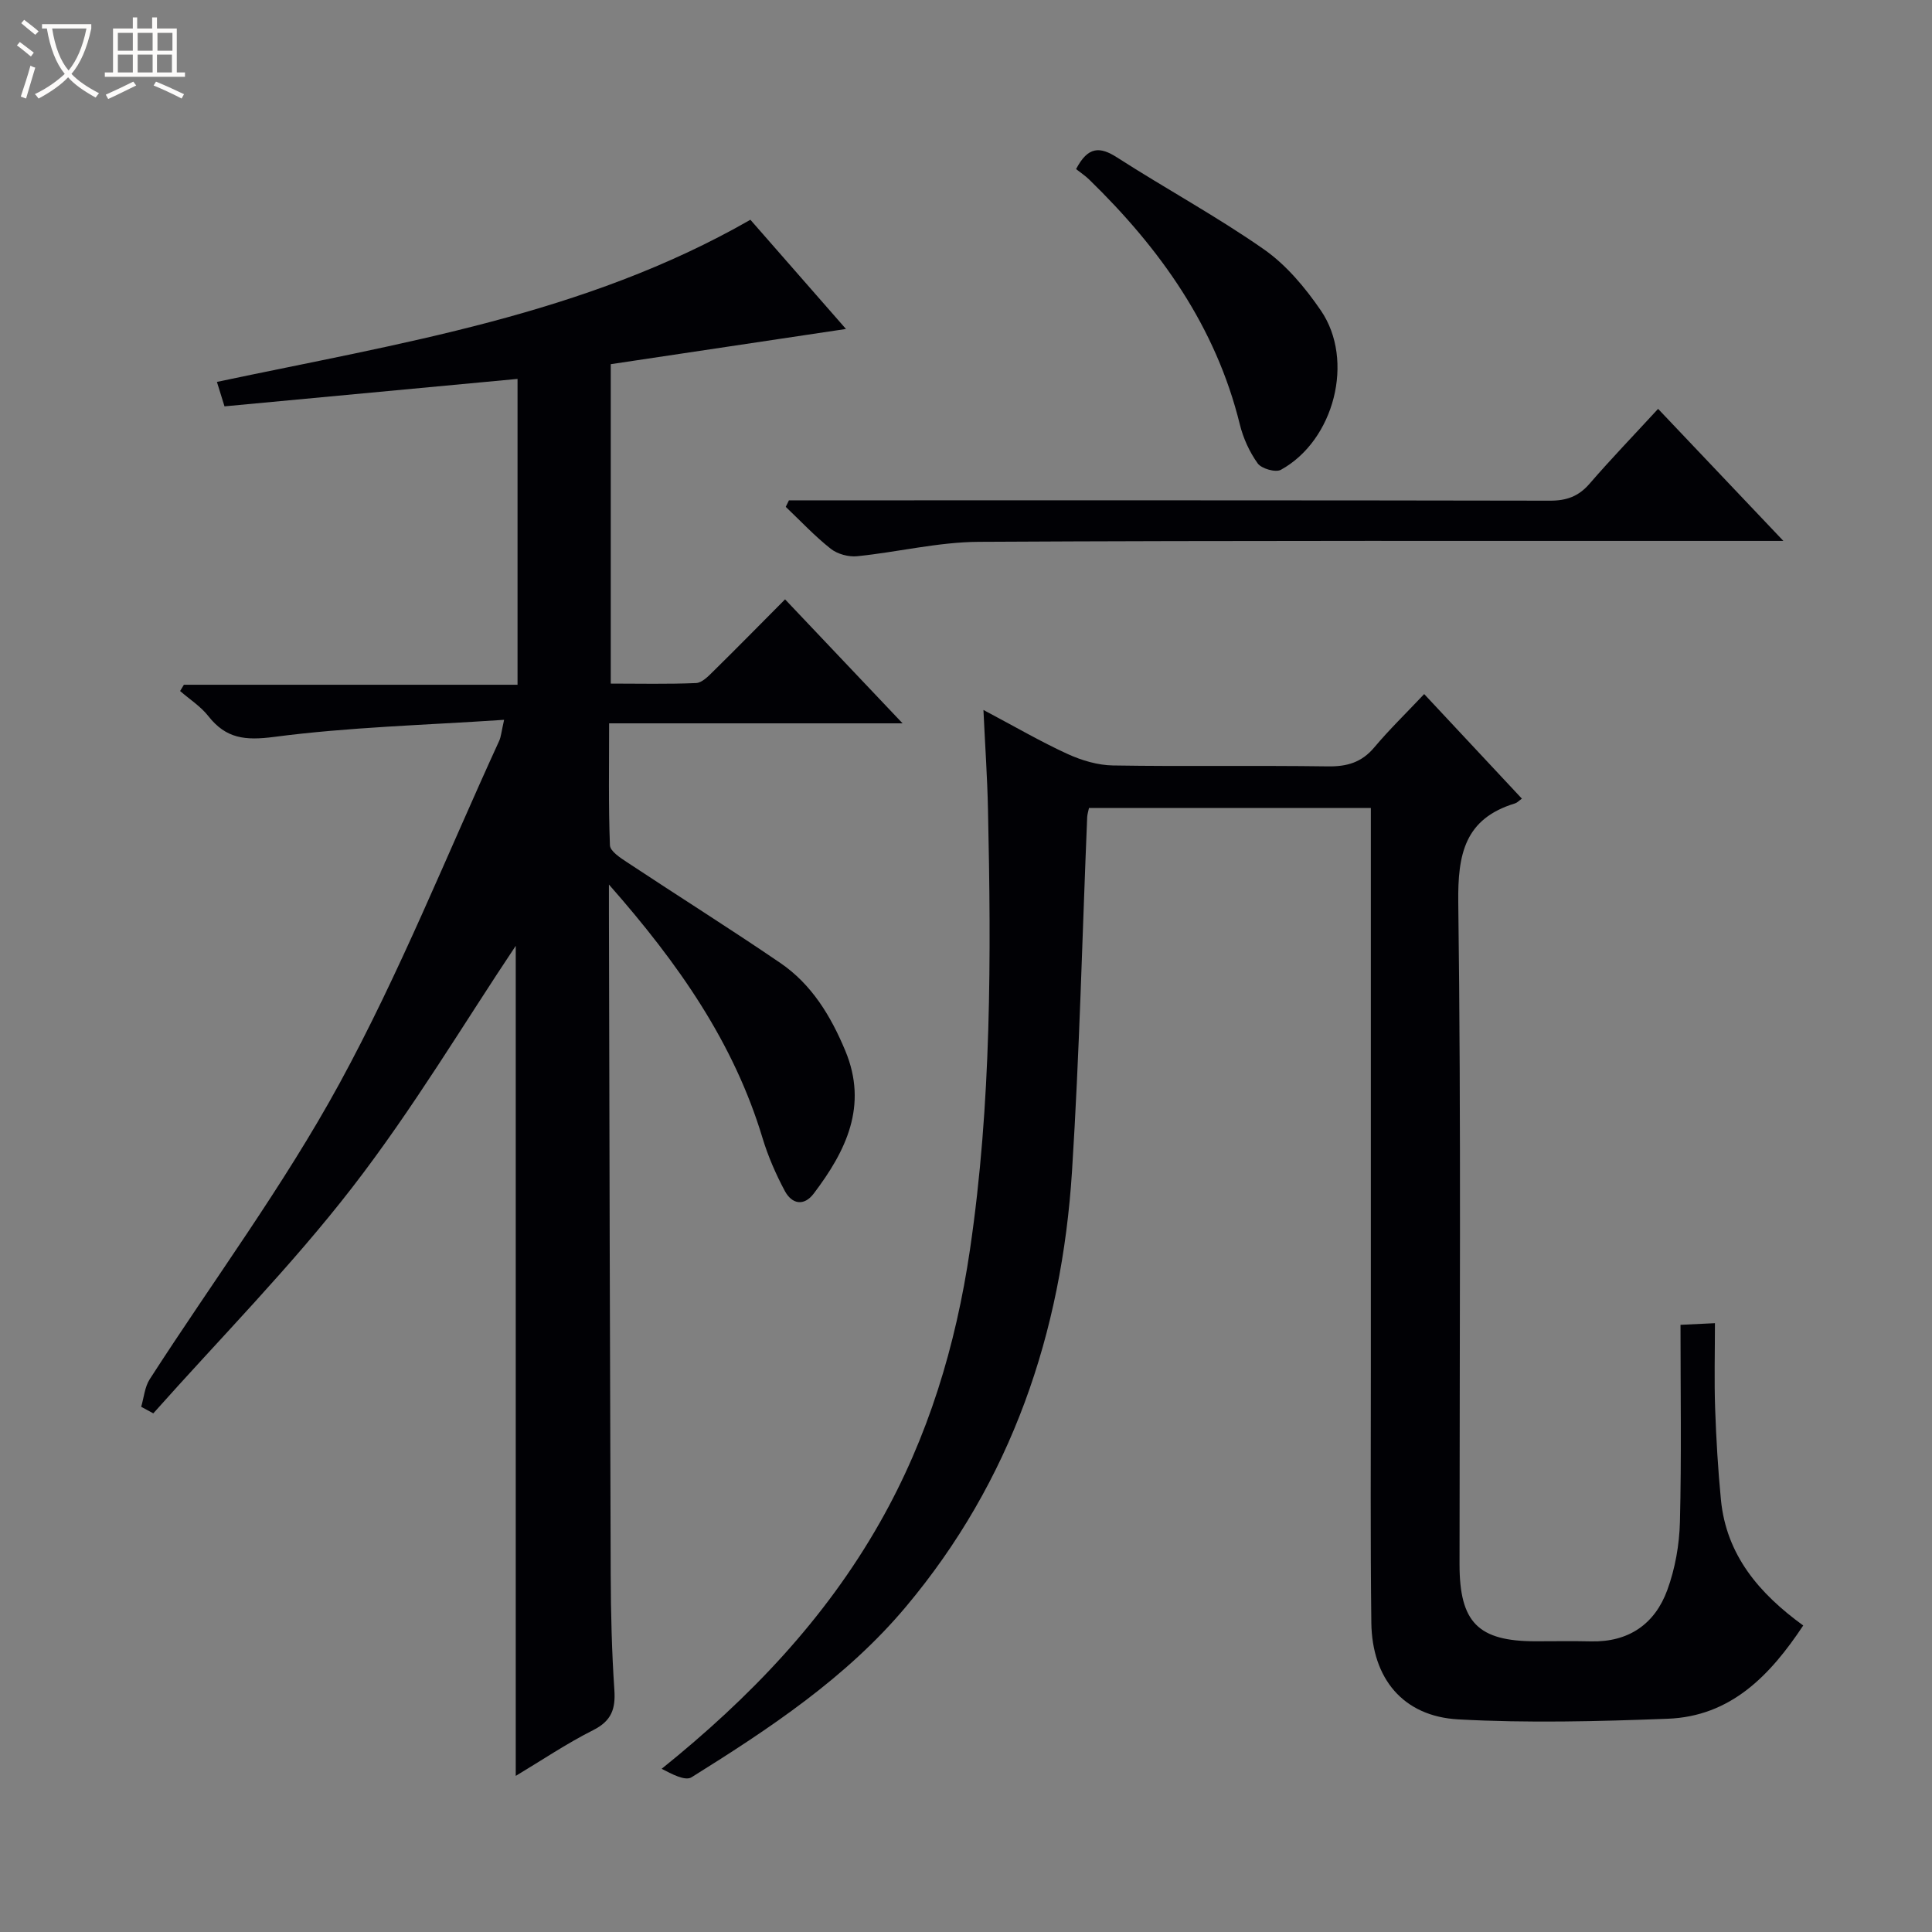 <svg enable-background="new 0 0 400 400" viewBox="0 0 400 400" xmlns="http://www.w3.org/2000/svg"><rect x="0" y="0" width="400" height="400" fill="#808080" stroke="none"/><path d="m6.4 11.7c-1-.8-1.9-1.6-2.9-2.3l.6-.7c.9.7 1.9 1.4 2.9 2.2zm-2.1 8.3c.7-2.1 1.4-4.2 2-6.4.2.1.6.3 1 .4-.7 2.3-1.3 4.4-1.9 6.4zm3-12.8c-1.1-.9-2.1-1.7-2.9-2.4l.6-.7c1 .8 2 1.5 3 2.4zm1.4-1.3v-.9h10.2v.9c-.9 4.2-2.3 7.3-4.1 9.4 1.3 1.4 3.2 2.7 5.7 4-.2.2-.4.5-.7.9-2.5-1.4-4.4-2.7-5.7-4.2-1.4 1.5-3.5 3-6.1 4.4 0 0 0 0-.1-.1-.3-.4-.5-.7-.7-.8 2.7-1.3 4.7-2.8 6.2-4.2-1.8-2.2-3-5.3-3.7-9.4zm9.2 0h-7.1c.6 3.8 1.7 6.7 3.4 8.7 1.7-2.1 2.9-4.8 3.7-8.7z" fill="#fcfbfa"/><path d="m31.6 3.6h.9v2.3h4.1v9.1h1.7v.9h-16.6v-.9h1.7v-9.1h4.1v-2.3h.9v2.3h3.1v-2.3zm-4 13.3.6.8c-1.9.9-3.8 1.9-5.8 2.8-.2-.3-.3-.6-.5-.9 2-.9 3.9-1.8 5.7-2.7zm-3.2-10.1v3.7h3.1v-3.7zm0 4.5v3.7h3.1v-3.7zm4.1-4.5v3.7h3.1v-3.7zm0 4.5v3.7h3.1v-3.7zm9.1 9.1c-2.1-1.1-4.1-2-5.8-2.7l.5-.8c2.2.9 4.1 1.8 5.8 2.6zm-1.9-13.6h-3.1v3.7h3.1zm-3.2 4.5v3.7h3.1v-3.7z" fill="#fcfbfa"/><g fill="#010105"><path d="m106.78 367.68c0-58.22 0-115.95 0-171.86-10.57 15.79-21.21 33.69-33.87 50.05-12.68 16.39-27.37 31.23-41.17 46.75-.84-.45-1.67-.91-2.51-1.36.57-1.92.73-4.1 1.77-5.71 13.14-20.4 27.71-40.01 39.3-61.25 12.46-22.84 22.17-47.19 33.04-70.89.4-.86.46-1.88 1.03-4.38-16.33 1.1-32.08 1.5-47.62 3.54-6 .78-9.95.36-13.62-4.31-1.58-2.02-3.87-3.47-5.84-5.19.26-.43.52-.87.78-1.3h69.08c0-21.24 0-41.94 0-63.32-20.17 1.89-40.26 3.77-60.67 5.68-.5-1.61-.96-3.11-1.57-5.06 37.84-8.01 76.09-13.86 110.45-33.57 6.43 7.35 12.74 14.55 19.79 22.61-16.75 2.5-32.55 4.87-48.7 7.29v66.13c5.81 0 11.75.14 17.66-.11 1.23-.05 2.55-1.42 3.57-2.43 4.87-4.79 9.65-9.66 14.86-14.9 7.97 8.41 15.78 16.65 24.33 25.67-20.68 0-40.36 0-60.76 0 0 8.74-.15 17.01.17 25.25.05 1.24 2.18 2.61 3.59 3.54 10.53 6.97 21.23 13.69 31.67 20.81 6.52 4.44 10.49 11.02 13.48 18.21 4.73 11.38.14 20.72-6.54 29.54-2.06 2.72-4.55 2.16-5.99-.53-1.86-3.48-3.47-7.17-4.61-10.94-5.94-19.72-17.35-36.09-31.81-52.51v5.89c.11 45.65.2 91.31.37 136.96.03 7.98.22 15.98.76 23.94.26 3.93-.61 6.37-4.36 8.27-5.58 2.81-10.8 6.34-16.06 9.49z"/><path d="m203.61 146.99c6.57 3.48 11.86 6.57 17.41 9.11 2.91 1.33 6.25 2.33 9.41 2.38 14.83.24 29.66-.02 44.49.19 3.97.06 7-.82 9.61-3.93 3.09-3.68 6.56-7.04 10.33-11.04 7.08 7.58 13.61 14.57 20.23 21.65-.63.45-.98.85-1.41.98-10.41 3.17-11.89 10.46-11.76 20.54.6 45.65.26 91.32.26 136.98 0 12.06 3.84 15.95 15.74 15.96 3.83 0 7.67-.07 11.5.02 7.8.17 13.21-3.6 15.78-10.64 1.62-4.43 2.49-9.35 2.61-14.08.34-13.45.12-26.92.12-40.82 3-.14 4.72-.22 7.13-.34 0 6.08-.16 11.87.04 17.64.22 6.31.59 12.63 1.2 18.92 1.12 11.48 7.93 19.42 17.04 26.03-6.88 10.37-15.01 18.82-28.09 19.31-14.43.55-28.92.92-43.32.13-11.43-.62-17.86-8.46-18.01-20-.21-17.33-.1-34.66-.1-51.99-.01-36.83 0-73.66 0-110.49 0-1.97 0-3.94 0-6.21-19.68 0-38.91 0-58.36 0-.13.66-.34 1.27-.37 1.89-1.02 24.43-1.59 48.89-3.14 73.29-2.13 33.52-12.56 64.18-34.4 90.2-12.34 14.71-28.26 25.23-44.38 35.3-1.33.83-4.15-.71-6.18-1.76 18.33-14.75 33.84-31 45.2-51.03 9.99-17.6 15.71-36.6 18.63-56.45 4.46-30.24 4.4-60.71 3.73-91.18-.13-6.43-.58-12.88-.94-20.56z"/><path d="m163.34 103.59h5.71c50.61 0 101.23-.03 151.84.07 3.46.01 5.94-.89 8.21-3.51 4.45-5.15 9.18-10.05 14.19-15.5 8.46 8.92 16.73 17.64 25.94 27.34-2.84 0-4.56 0-6.28 0-53.44.02-106.89-.1-160.33.19-8.39.05-16.75 2.13-25.15 2.98-1.78.18-4.08-.44-5.47-1.54-3.32-2.62-6.24-5.75-9.32-8.68.21-.44.43-.9.66-1.35z"/><path d="m222.79 35.01c2.48-4.75 4.95-4.68 8.49-2.41 10.05 6.46 20.6 12.18 30.38 19.01 4.64 3.24 8.56 7.93 11.8 12.66 7.08 10.33 2.77 26.93-8.27 33-1.1.6-4.01-.24-4.8-1.33-1.7-2.37-3-5.23-3.7-8.08-4.98-20.25-16.52-36.41-31.18-50.68-.84-.82-1.84-1.47-2.72-2.17z"/></g></svg>